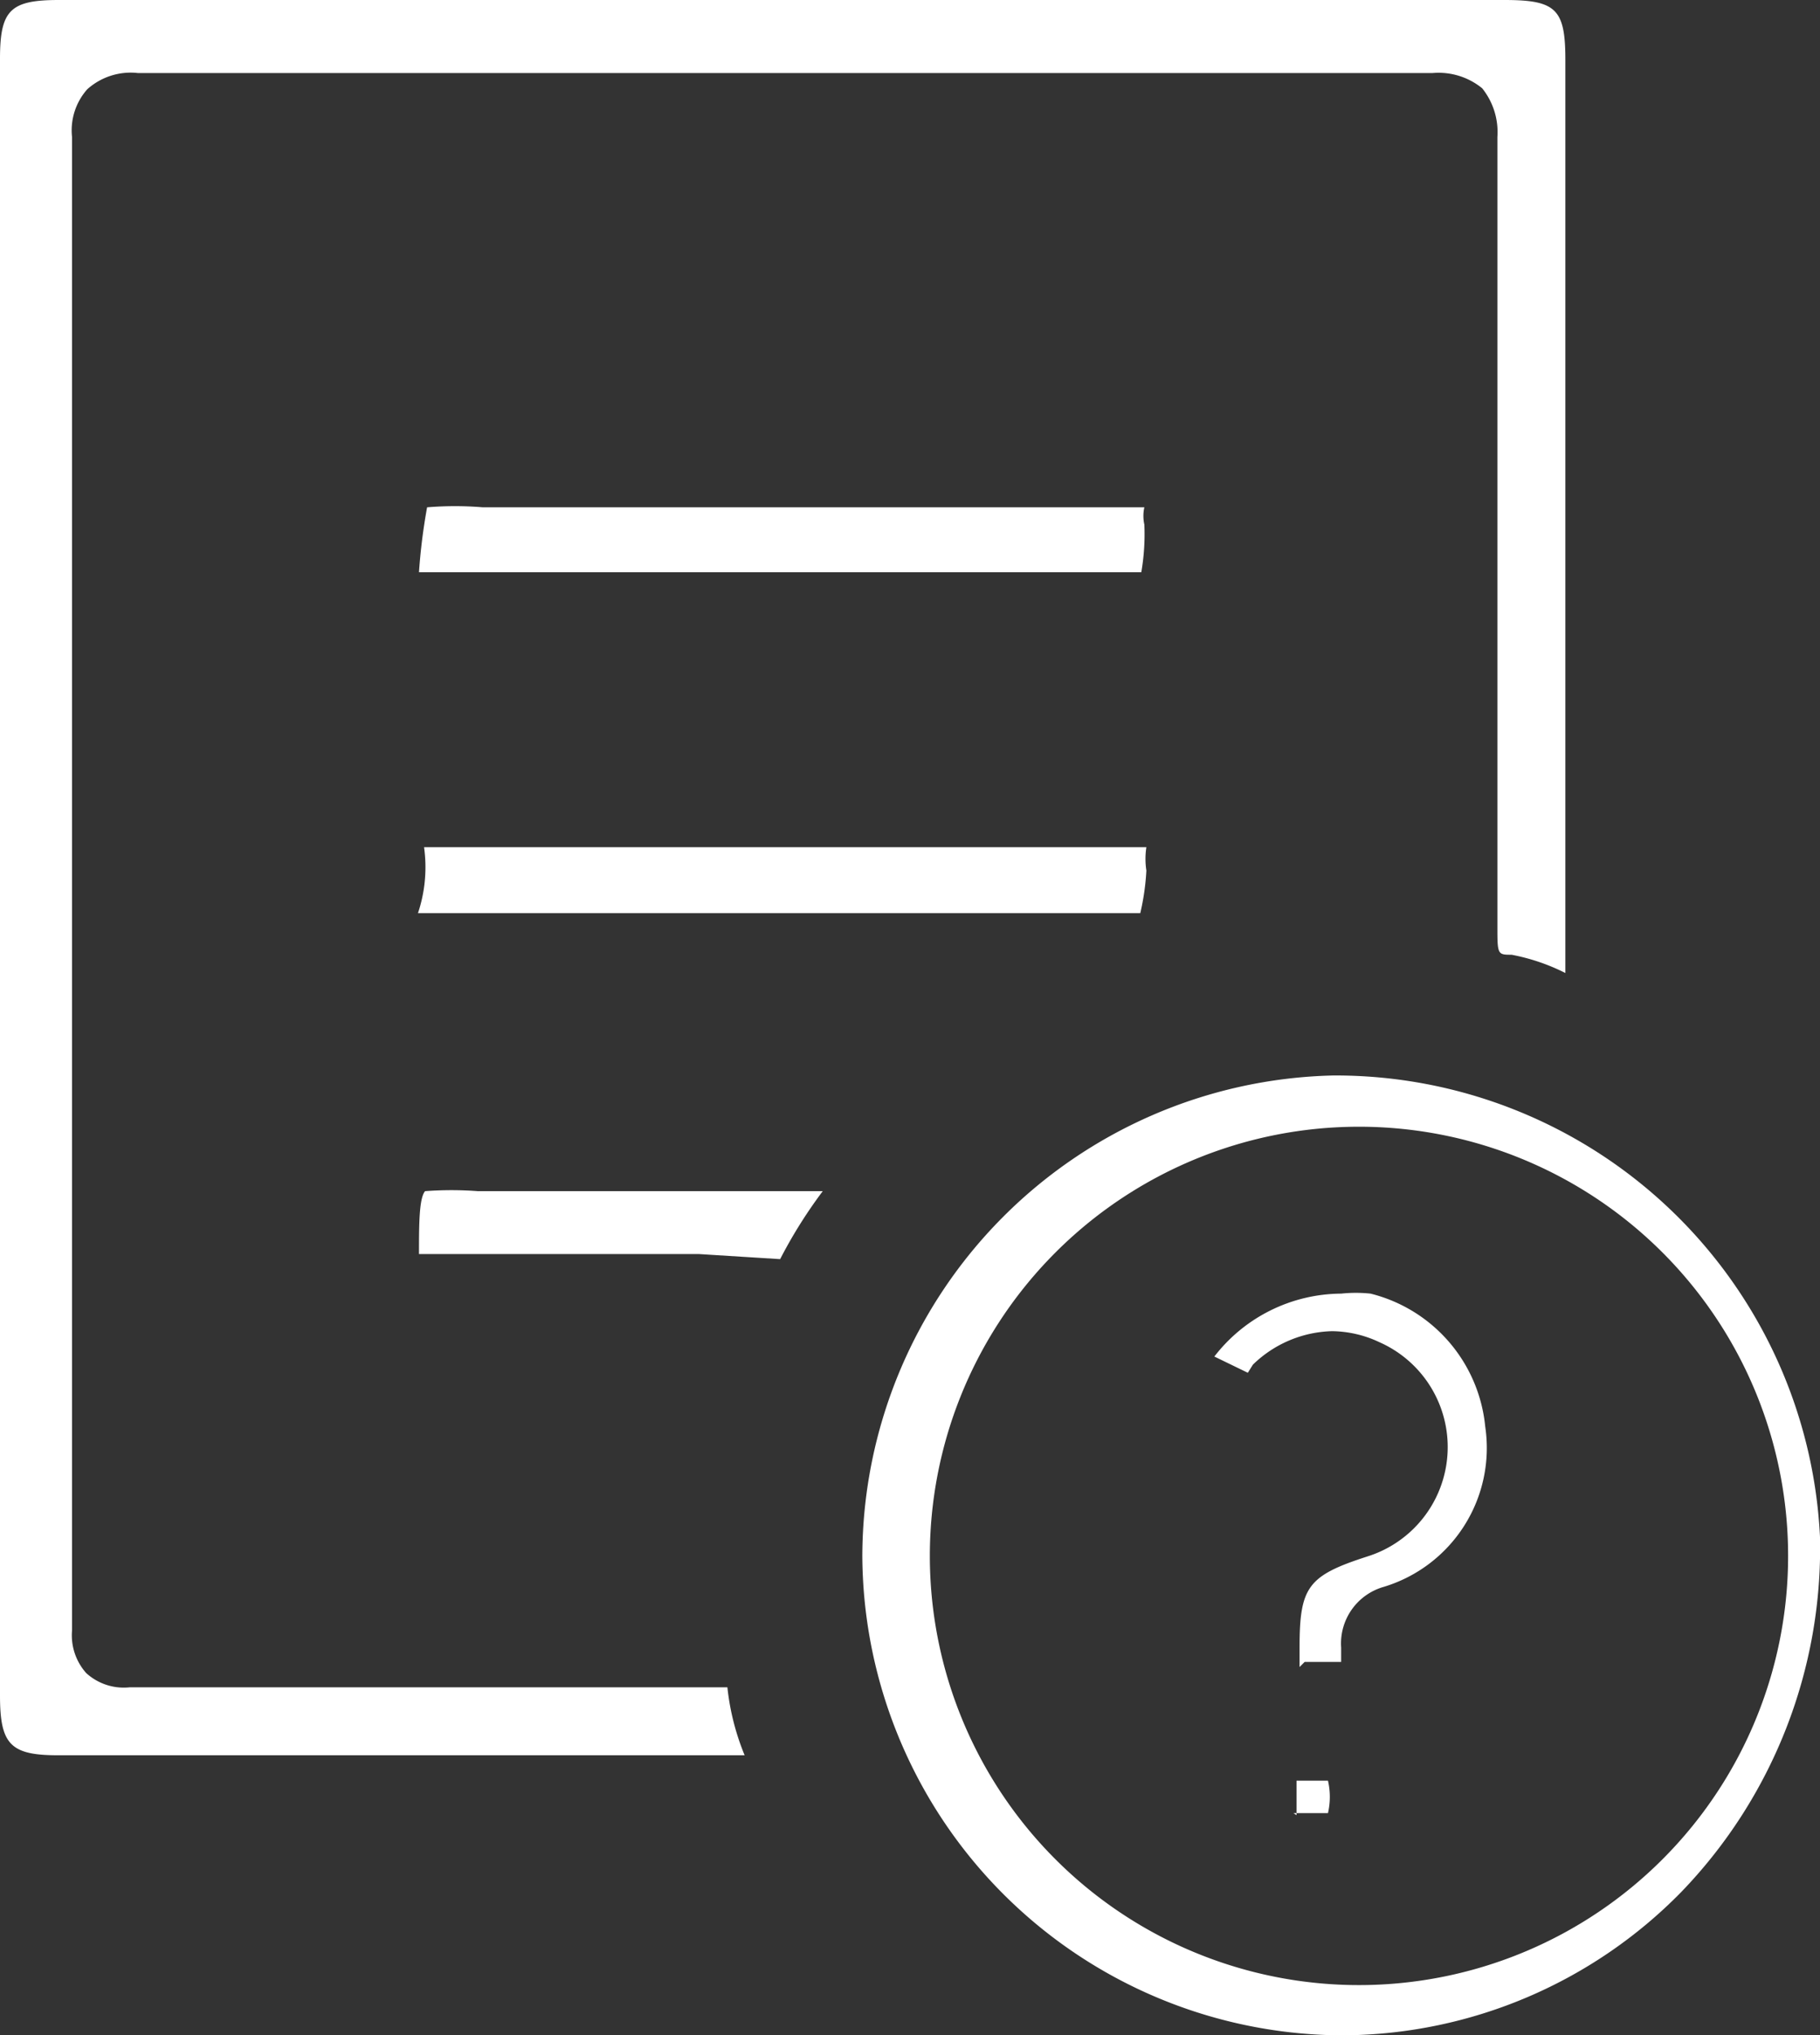 <svg id="Layer_1" data-name="Layer 1" xmlns="http://www.w3.org/2000/svg" width="17.94" height="20.06" viewBox="0 0 17.94 20.06"><rect x="0" y="0" width="17.94" height="20.06" fill="#333333" stroke="none"/><defs><style>.cls-1{fill:#fff;}</style></defs><title>iLink</title><path class="cls-1" d="M.57,17.3c-.47,0-.57-.11-.57-.59V.58C0,.1.1,0,.58,0H14.83c.51,0,.6.09.6.59v9a2,2,0,0,0-.53-.18c-.13,0-.14,0-.14-.24V5.49c0-1.38,0-2.76,0-4.14a.69.69,0,0,0-.15-.48.68.68,0,0,0-.49-.15H1.36a.64.64,0,0,0-.5.16.61.61,0,0,0-.15.47c0,1.74,0,3.49,0,5.23v9.49a.56.56,0,0,0,.14.42.55.55,0,0,0,.43.14H7.17a2.43,2.43,0,0,0,.17.67Z"/><path class="cls-1" d="M13.19,20.06A4.75,4.75,0,0,1,8.5,15.34a4.75,4.75,0,0,1,4.64-4.74,4.78,4.78,0,0,1,4.8,4.55,4.88,4.88,0,0,1-1.37,3.5,4.7,4.7,0,0,1-3.32,1.41Zm0-8.95a4.23,4.23,0,0,0,0,8.45,4.23,4.23,0,1,0,0-8.45Z"/><path class="cls-1" d="M11.24,9s-.17,0-.34,0H4.12a1.43,1.43,0,0,0,.06-.65c.73,0,1.43,0,2.12,0h5a.75.75,0,0,0,0,.23A2.4,2.4,0,0,1,11.24,9Z"/><path class="cls-1" d="M11.25,5.64H4.13A5.75,5.75,0,0,1,4.21,5a3.36,3.36,0,0,1,.55,0h6.52a.39.39,0,0,0,0,.17A2.2,2.2,0,0,1,11.25,5.64Z"/><path class="cls-1" d="M6.89,12.36H4.13c0-.28,0-.55.06-.62a3.42,3.42,0,0,1,.52,0h3.4a4.69,4.69,0,0,0-.42.67Z"/><path class="cls-1" d="M12.81,16.43v-.19c0-.6.08-.71.67-.9a1.13,1.13,0,0,0,.12-2.11,1.12,1.12,0,0,0-.47-.11,1.16,1.16,0,0,0-.78.33l0,0-.05.08-.33-.16a1.59,1.59,0,0,1,1.25-.62,1.36,1.36,0,0,1,.29,0,1.5,1.5,0,0,1,1.13,1.31,1.43,1.43,0,0,1-1,1.58.58.58,0,0,0-.42.6v.14h-.36Z"/><path class="cls-1" d="M12.78,17.89s0-.05,0-.08v-.26h.31a.71.71,0,0,1,0,.32l-.34,0Z"/></svg>
